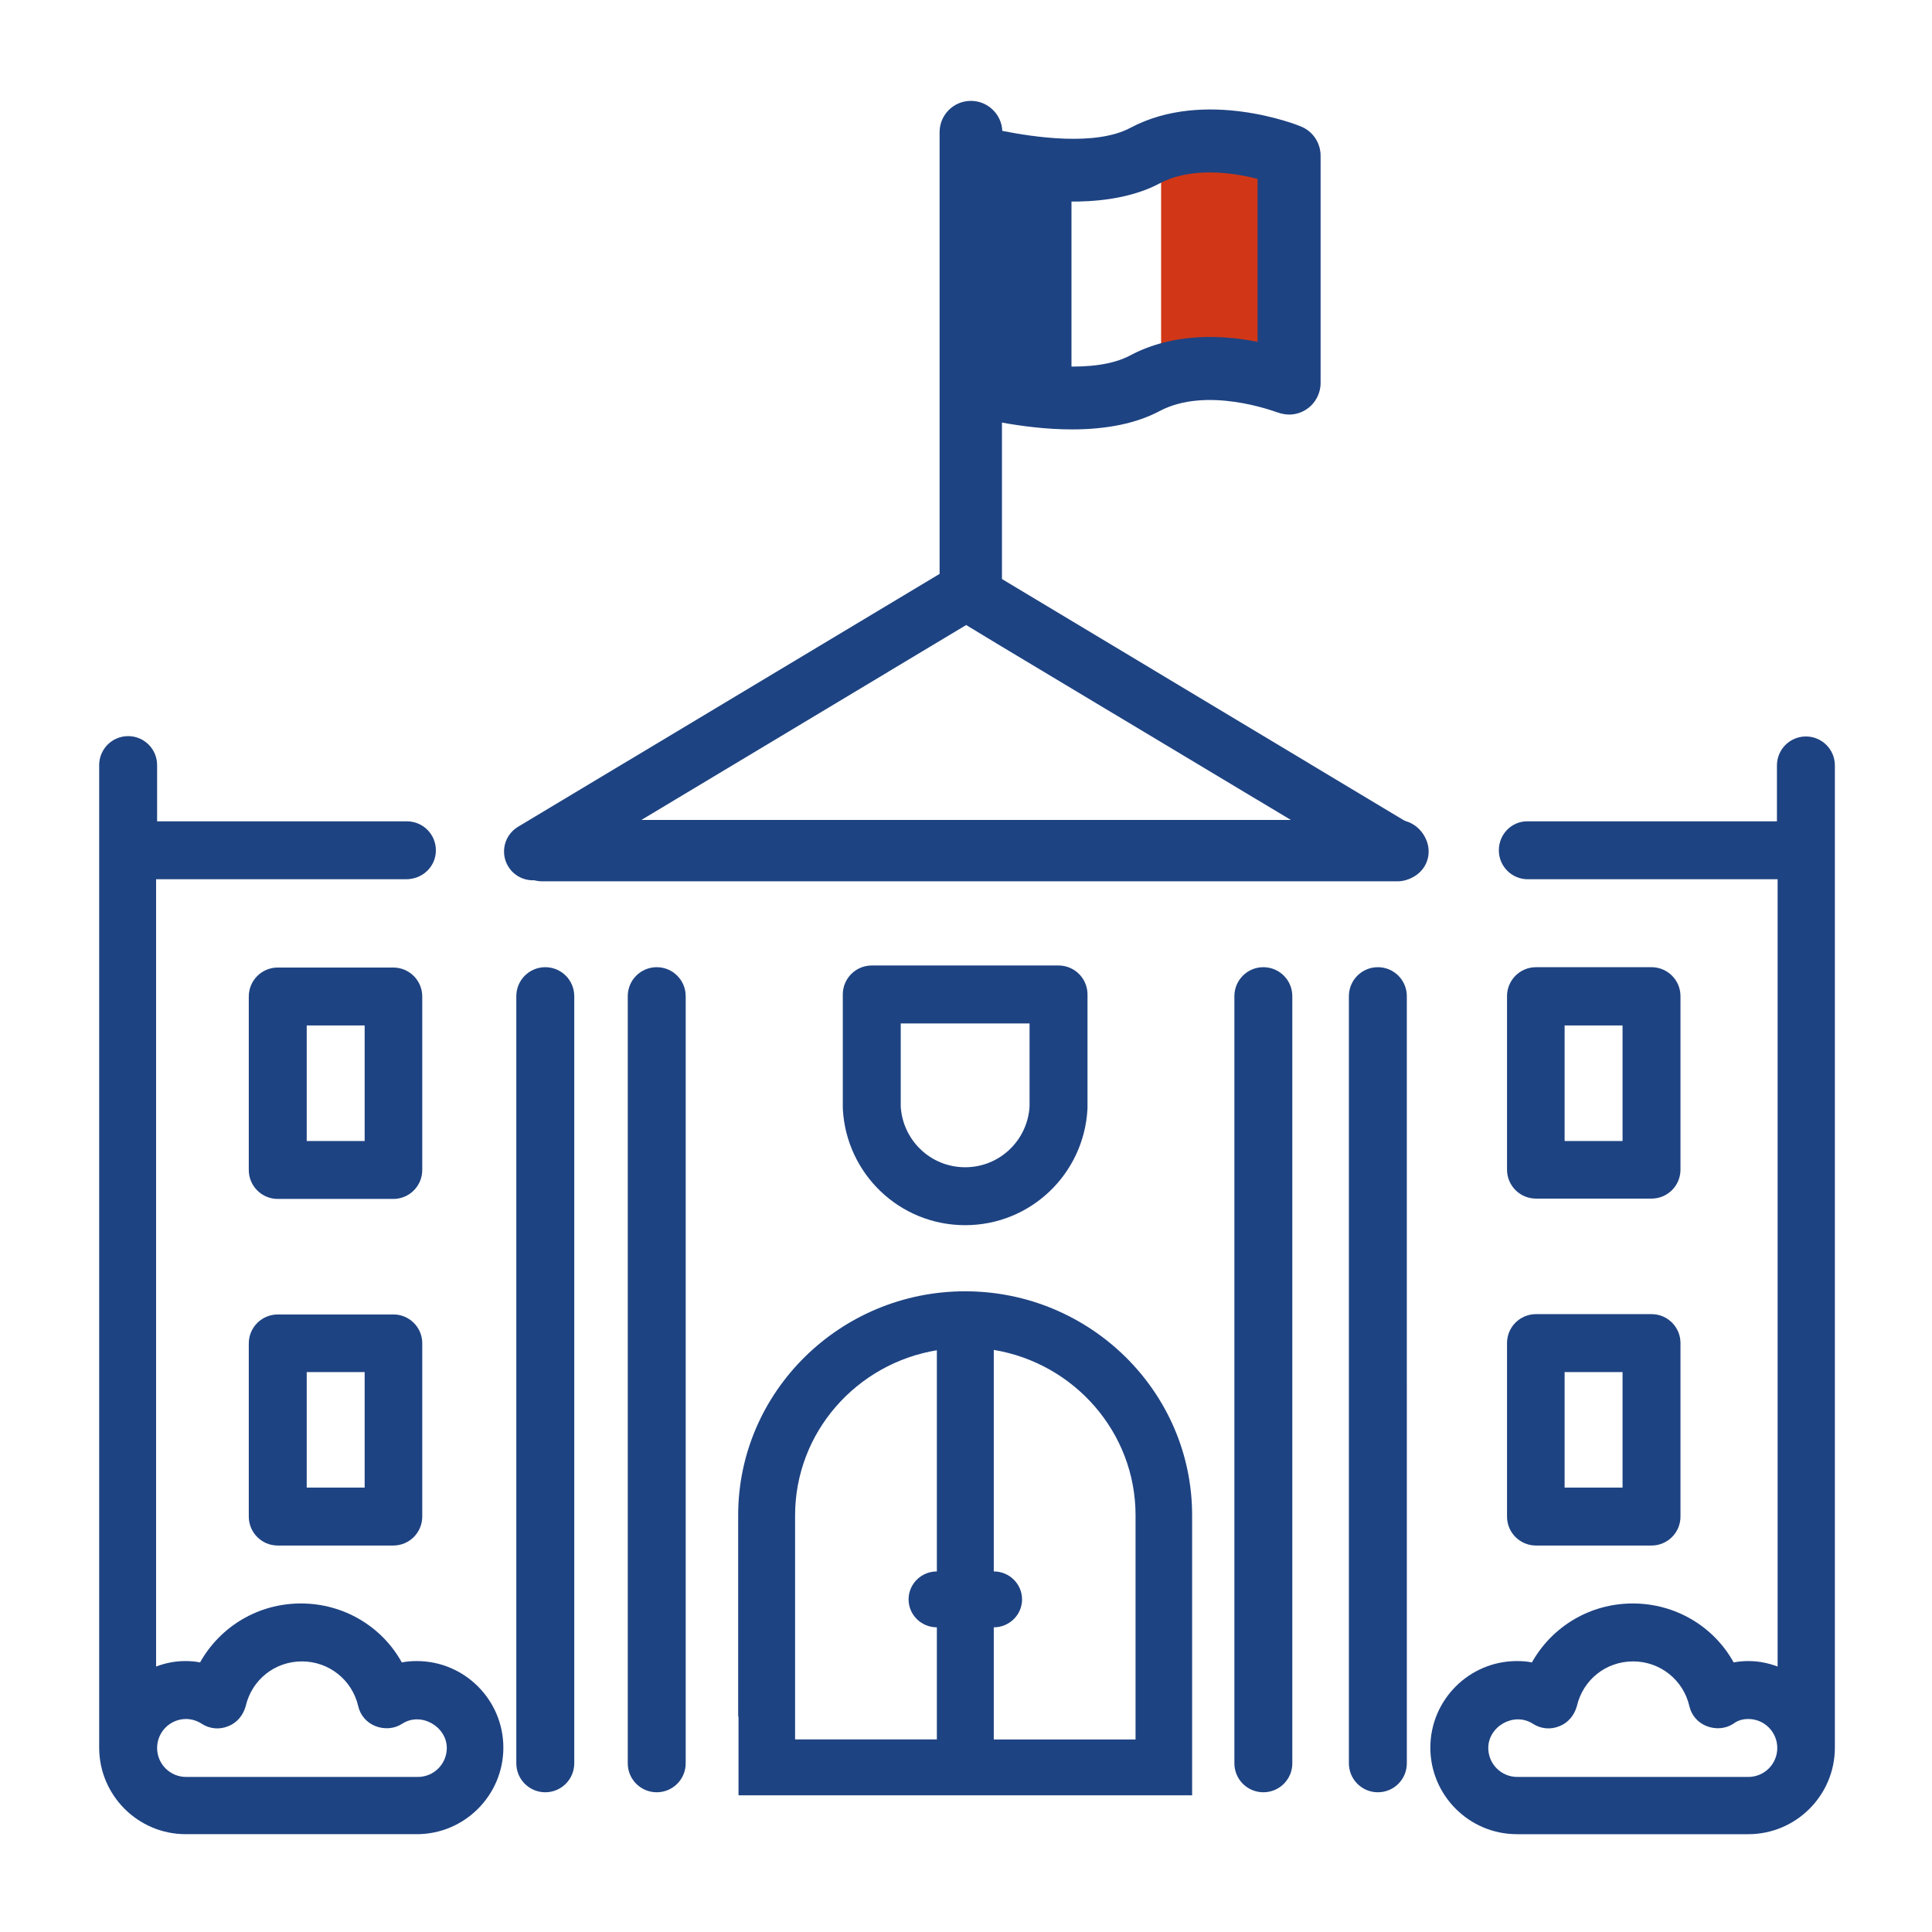 <svg id="Mairie_et_bureau_administratif" xmlns="http://www.w3.org/2000/svg" viewBox="0 0 566.9 566.9"><style>.st0{fill:none}.st1{fill:#d13716}.st2,.st3{fill:#1e4382}.st3,.st4{stroke:#1e4382;stroke-width:18;stroke-linecap:round;stroke-linejoin:round;stroke-miterlimit:10}.st4{fill:none;stroke-width:17}</style><path class="st0" d="M28.5 28.5h510v510h-510z"/><path class="st1" d="M340.7 43.3h28.7v60.5h-28.7z"/><path class="st2" d="M285.7 43.3h28.7v68h-28.7zM115.5 385.7h-34c-4.7 0-8.5 3.8-8.5 8.5V445c0 4.7 3.8 8.5 8.5 8.5h33.9c4.7 0 8.5-3.8 8.5-8.5v-50.9c0-4.6-3.8-8.4-8.4-8.4zm-8.5 50.8H90v-33.9h17v33.9zm16.9-144.1c0-4.7-3.8-8.5-8.5-8.5H81.5c-4.7 0-8.5 3.8-8.5 8.5v50.9c0 4.7 3.8 8.5 8.5 8.5h33.9c4.7 0 8.5-3.8 8.5-8.5v-50.9zM107 334.8H90v-33.9h17v33.9zm0 0"/><path class="st2" d="M127.9 249.5c0-4.7-3.8-8.5-8.5-8.5H46.1v-16.5c0-4.7-3.8-8.5-8.5-8.5s-8.5 3.8-8.5 8.5v288.3c0 14 11.4 25.4 25.4 25.4h67.8c14 0 25.4-11.4 25.4-25.4 0-14-11.4-25.4-25.4-25.4-1.5 0-2.9.1-4.4.4-5.8-10.5-17-17.3-29.6-17.3-12.6 0-23.7 6.8-29.6 17.3-1.4-.3-2.9-.4-4.4-.4-3 0-5.8.6-8.5 1.6V258h73.3c5 0 8.8-3.8 8.8-8.5zM54.6 504.4c1.6 0 3.2.5 4.6 1.4 2.3 1.5 5.2 1.8 7.8.7 2.6-1 4.4-3.3 5.1-5.9 1.8-7.7 8.5-13.1 16.5-13.1 7.9 0 14.7 5.4 16.5 13.1.6 2.7 2.5 4.9 5.1 5.9 2.6 1 5.5.8 7.8-.7 5.5-3.6 13.1.8 13.1 7.1 0 4.7-3.8 8.5-8.5 8.5h-68c-4.7 0-8.5-3.8-8.5-8.5s3.8-8.5 8.5-8.5zm385.2-254.9c0 4.7 3.8 8.5 8.5 8.5h73.3v231c-2.7-1-5.5-1.6-8.5-1.6-1.5 0-2.9.1-4.4.4-5.8-10.5-17-17.3-29.6-17.3-12.6 0-23.7 6.8-29.6 17.3-1.4-.3-2.9-.4-4.4-.4-14 0-25.4 11.4-25.4 25.4 0 14 11.4 25.4 25.4 25.4H513c14 0 25.4-11.4 25.4-25.4V224.6c0-4.7-3.8-8.5-8.5-8.5s-8.5 3.8-8.5 8.5V241h-73.3c-4.6 0-8.3 3.8-8.3 8.5zM513 504.4c4.7 0 8.5 3.8 8.5 8.5s-3.8 8.5-8.5 8.5h-67.8c-4.7 0-8.5-3.8-8.5-8.5 0-6.3 7.5-10.7 13.1-7.1 2.3 1.5 5.2 1.8 7.8.7 2.6-1 4.4-3.3 5.1-5.9 1.8-7.7 8.5-13.1 16.5-13.1 7.9 0 14.7 5.4 16.5 13.1.6 2.7 2.5 4.9 5.1 5.9 2.6 1 5.5.8 7.8-.7 1.3-1 2.8-1.4 4.4-1.4zm0 0"/><path class="st2" d="M442.2 445c0 4.7 3.8 8.5 8.5 8.5h33.9c4.7 0 8.5-3.8 8.5-8.5v-50.9c0-4.7-3.8-8.5-8.5-8.5h-33.9c-4.7 0-8.5 3.8-8.5 8.5V445zm16.9-42.4h17v33.9h-17v-33.9zm-8.4-50.9h33.9c4.7 0 8.5-3.8 8.5-8.5v-50.9c0-4.7-3.8-8.5-8.5-8.5h-33.9c-4.7 0-8.5 3.8-8.5 8.5v50.9c0 4.7 3.8 8.5 8.5 8.5zm8.4-50.8h17v33.9h-17v-33.9zm-44-58.3L294 169.9V124c5.6 1 12.9 2 20.5 2 10.4 0 19-1.8 25.8-5.4 13.8-7.3 33.3 0 34.5.4h.1c2.8 1.1 6 .8 8.6-1 2.5-1.7 4-4.6 4-7.6V45.7c0-3.8-2.3-7.2-5.8-8.6-1.1-.5-28.2-11.2-50 .4-10.3 5.5-28.5 2.7-37.6.9-.2-4.9-4.3-8.8-9.2-8.8-5.1 0-9.2 4.1-9.2 9.2v129.6L152 242.6c-4 2.4-5.3 7.6-2.9 11.6s7.6 5.3 11.6 2.9l114.8-68.9 8-4.8 10.4 6.3 112.4 67.4c1.4.8 2.9 1.2 4.4 1.2 2.9 0 5.7-1.5 7.3-4.1 2.4-4 1.1-9.2-2.9-11.6zM294 57.2c12.3 2.2 32.2 4.1 46.3-3.4 9.3-4.9 21.4-3.2 28.7-1.3v47.8c-10.6-2.1-24.8-2.7-37.4 4-10.3 5.5-28.5 2.8-37.6.9v-48zm-10.8 321.7c-36.7 0-66.6 29.5-66.6 65.7v59.1h.1v23.1h133.1v-82.2c0-36.2-29.9-65.7-66.6-65.7zm-8.3 82.2c-4.6 0-8.3 3.7-8.3 8.2 0 4.5 3.7 8.2 8.3 8.2v32.9h-41.6v-65.7c0-24.4 18-44.6 41.6-48.5v64.9zm58.3 49.3h-41.6v-32.9c4.6 0 8.3-3.7 8.3-8.2 0-4.5-3.7-8.2-8.3-8.2v-65c23.6 3.9 41.6 24.2 41.6 48.5v65.8z"/><path class="st3" d="M159.1 249.6H410"/><path class="st4" d="M255.8 291.8V325c.8 14.5 12.7 26 27.4 26s26.6-11.5 27.4-26v-33.2h-54.8z"/><path class="st2" d="M160 525.9c4.7 0 8.5-3.8 8.5-8.5V292.3c0-4.7-3.8-8.5-8.5-8.5s-8.5 3.8-8.5 8.5v225.1c0 4.7 3.8 8.5 8.5 8.5zm32.7 0c4.7 0 8.5-3.8 8.5-8.5V292.3c0-4.7-3.8-8.5-8.5-8.5s-8.5 3.8-8.5 8.5v225.1c0 4.7 3.8 8.5 8.5 8.5zm178 0c4.7 0 8.5-3.8 8.5-8.5V292.3c0-4.7-3.8-8.5-8.5-8.5s-8.5 3.8-8.5 8.5v225.1c0 4.7 3.8 8.5 8.5 8.5zm33.6 0c4.7 0 8.5-3.8 8.5-8.5V292.3c0-4.7-3.8-8.5-8.5-8.5s-8.5 3.8-8.5 8.5v225.1c0 4.7 3.8 8.5 8.5 8.5zm0 0"/></svg>